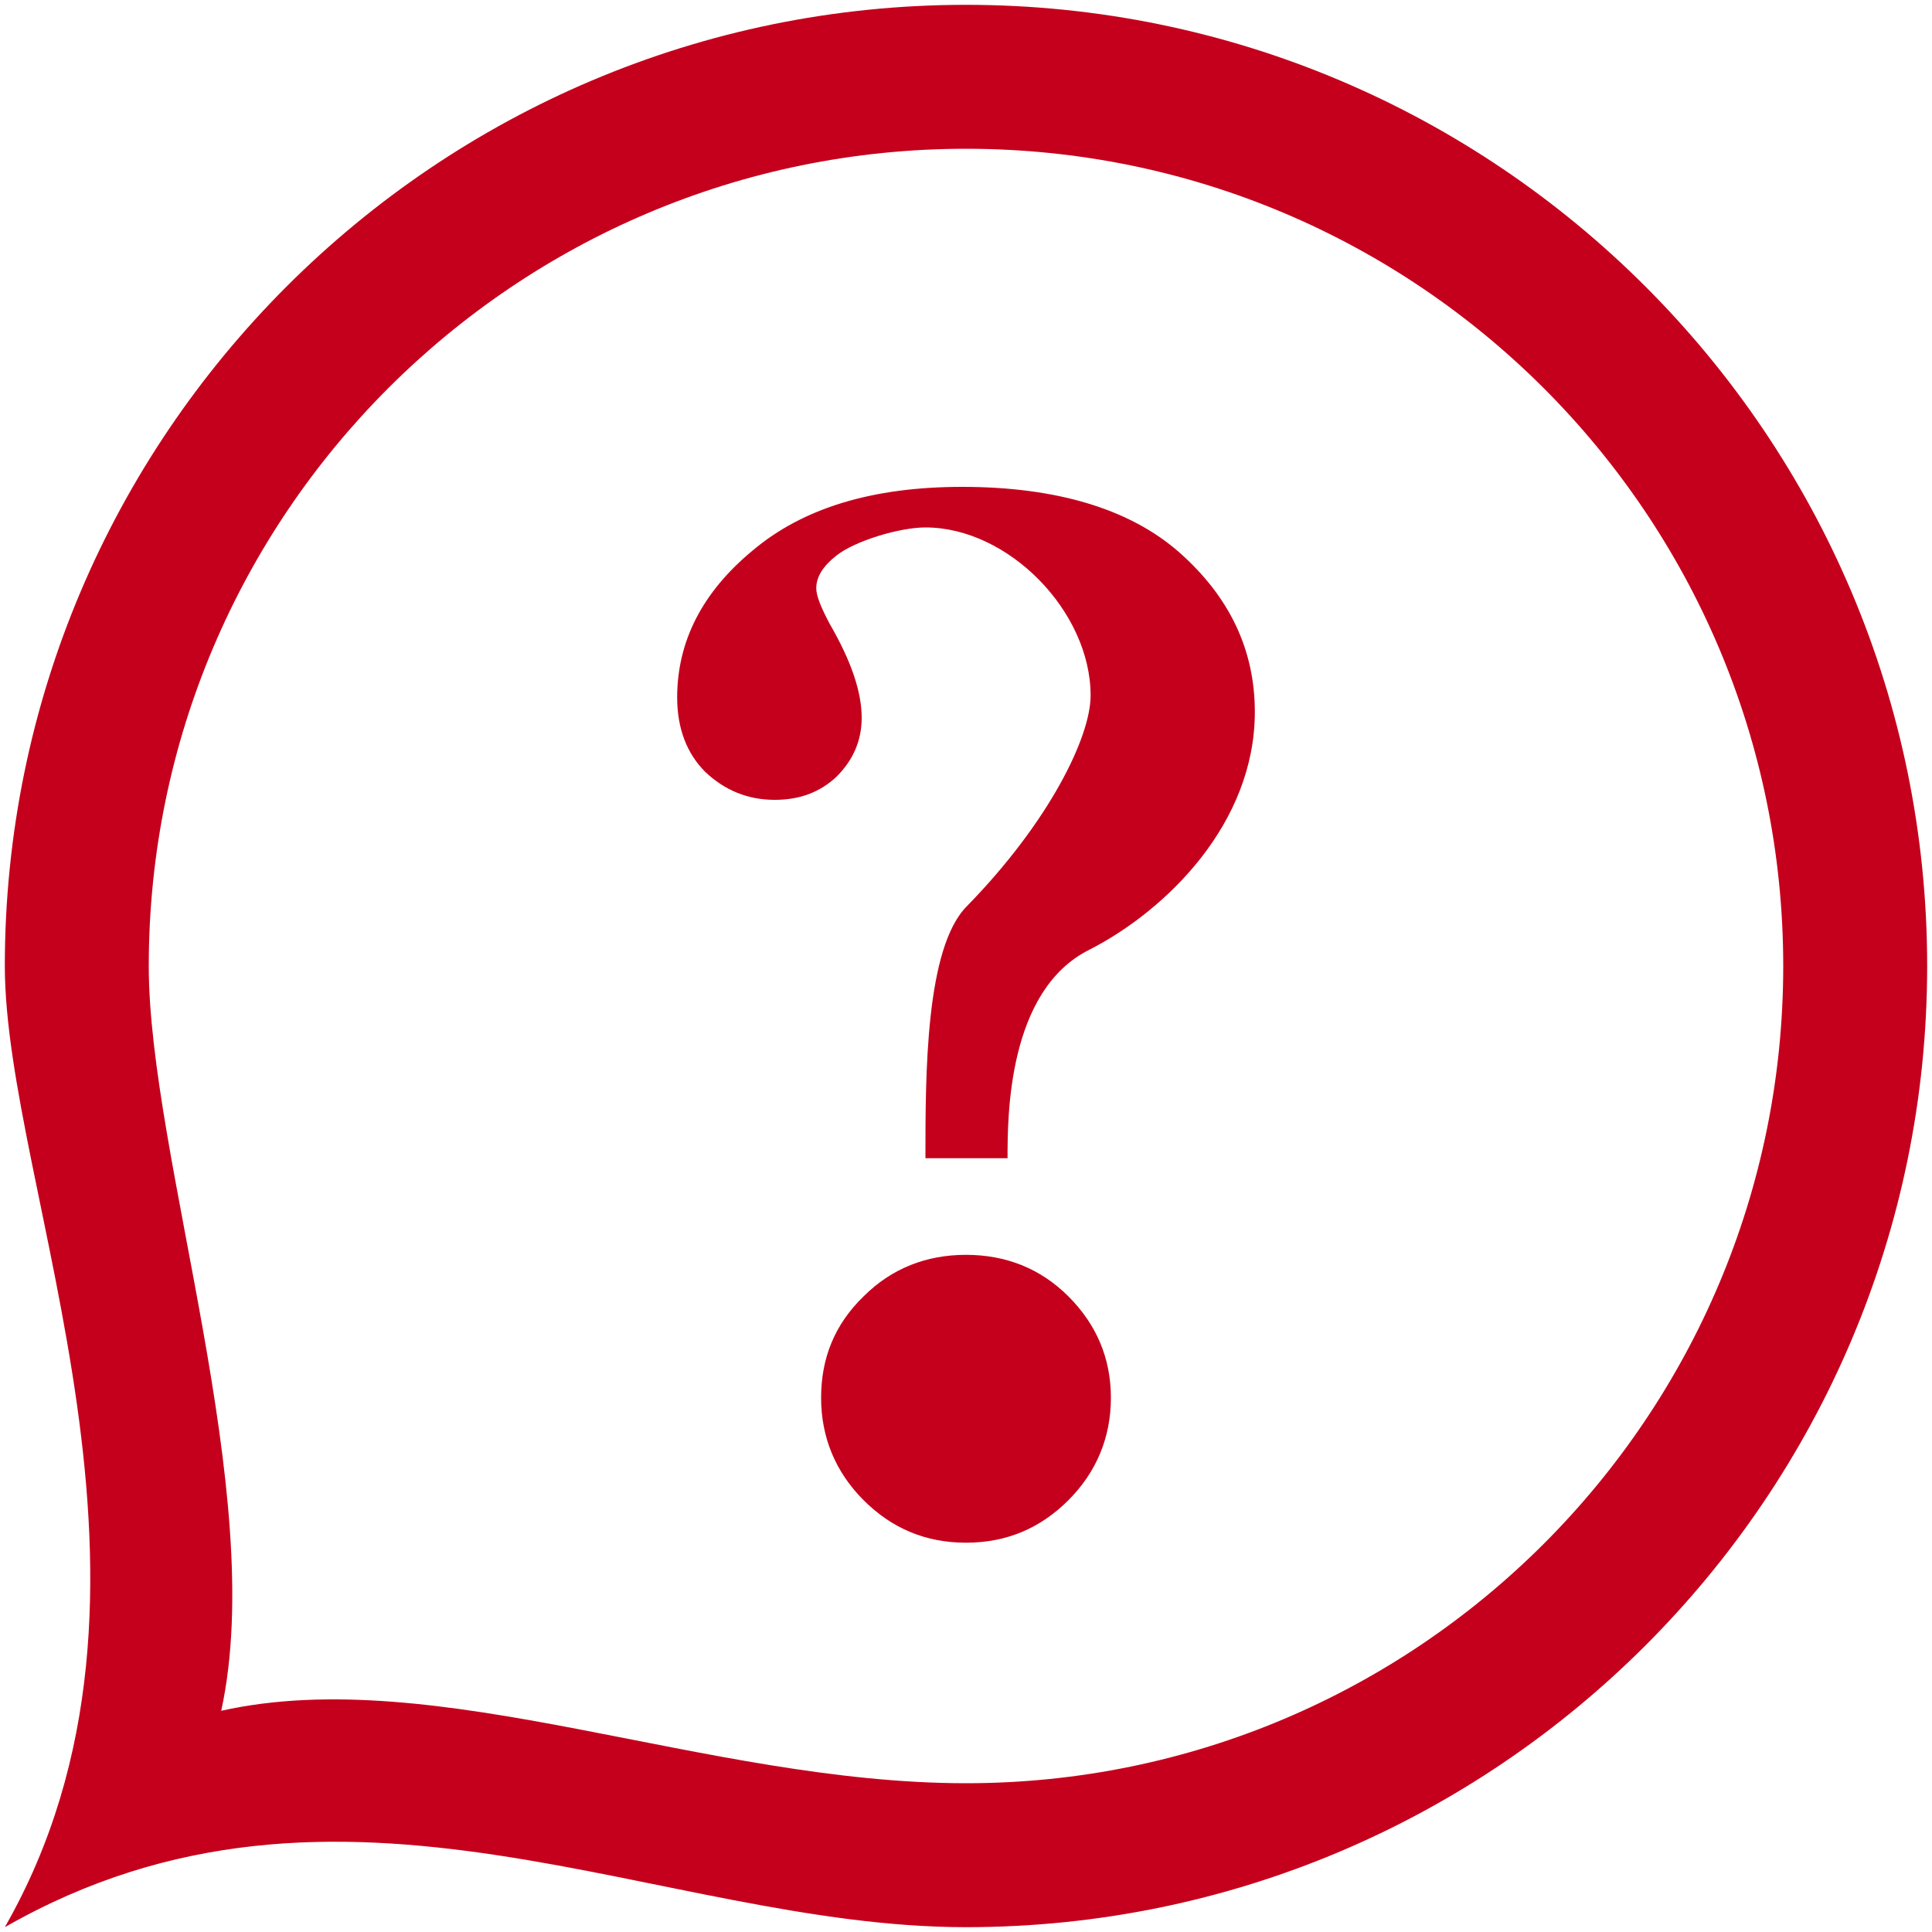 <?xml version="1.0" encoding="utf-8"?>
<!-- Generator: Adobe Illustrator 19.0.0, SVG Export Plug-In . SVG Version: 6.00 Build 0)  -->
<svg version="1.1" id="Layer_1" xmlns="http://www.w3.org/2000/svg" xmlns:xlink="http://www.w3.org/1999/xlink" x="0px" y="0px"
	 viewBox="0 0 200 200" style="enable-background:new 0 0 200 200;" xml:space="preserve">
<style type="text/css">
	.st0{fill:#C5001C;}
</style>
<g>
	<path class="st0" d="M100,0.5c54.9,0,99.5,44.6,99.5,99.5s-44.6,99.5-99.5,99.5c-31.8,0-64.7-19.9-99.5,0c19.9-34.8,0-76.4,0-99.5
		C0.5,45.1,45.1,0.5,100,0.5L100,0.5z M100,15.4c-46.7,0-84.6,37.9-84.6,84.6c0,19.7,12.4,54.7,7.5,77.1c22.4-5,50.1,7.5,77.1,7.5
		c46.7,0,84.6-37.9,84.6-84.6C184.6,53.3,146.7,15.4,100,15.4z"/>
	<path id="XMLID_2_" class="st0" d="M104.3,119.9h-8.5c0-8.7,0-21.8,4.3-26.1c8.5-8.7,12.8-17.5,12.8-21.8c0-8.7-8.5-17.4-17.1-17.4
		c-2.7,0-7.3,1.4-9.2,2.9c-1.4,1.1-2.1,2.2-2.1,3.4c0,0.8,0.5,2,1.4,3.7c2.2,3.8,3.3,7,3.3,9.7c0,2.4-0.9,4.4-2.6,6.1
		c-1.7,1.6-3.8,2.4-6.4,2.4c-2.8,0-5.2-1-7.2-2.9c-1.9-1.9-2.9-4.5-2.9-7.7c0-5.8,2.6-10.9,7.8-15.2c5.2-4.4,12.4-6.6,21.7-6.6
		c9.8,0,17.4,2.3,22.5,6.8c5.2,4.6,7.8,10.1,7.8,16.5c0,11.5-9.1,20.5-17.1,24.6C104.3,102.5,104.3,115.6,104.3,119.9z"/>
	<path id="XMLID_1_" class="st0" d="M100,129.9c4.1,0,7.7,1.4,10.6,4.3c2.9,2.9,4.4,6.4,4.4,10.5s-1.5,7.7-4.4,10.6
		c-2.9,2.9-6.4,4.4-10.6,4.4s-7.7-1.5-10.6-4.4c-2.9-2.9-4.4-6.5-4.4-10.6c0-4.1,1.4-7.6,4.4-10.5C92.3,131.3,95.9,129.9,100,129.9z
		"/>
</g>
</svg>
